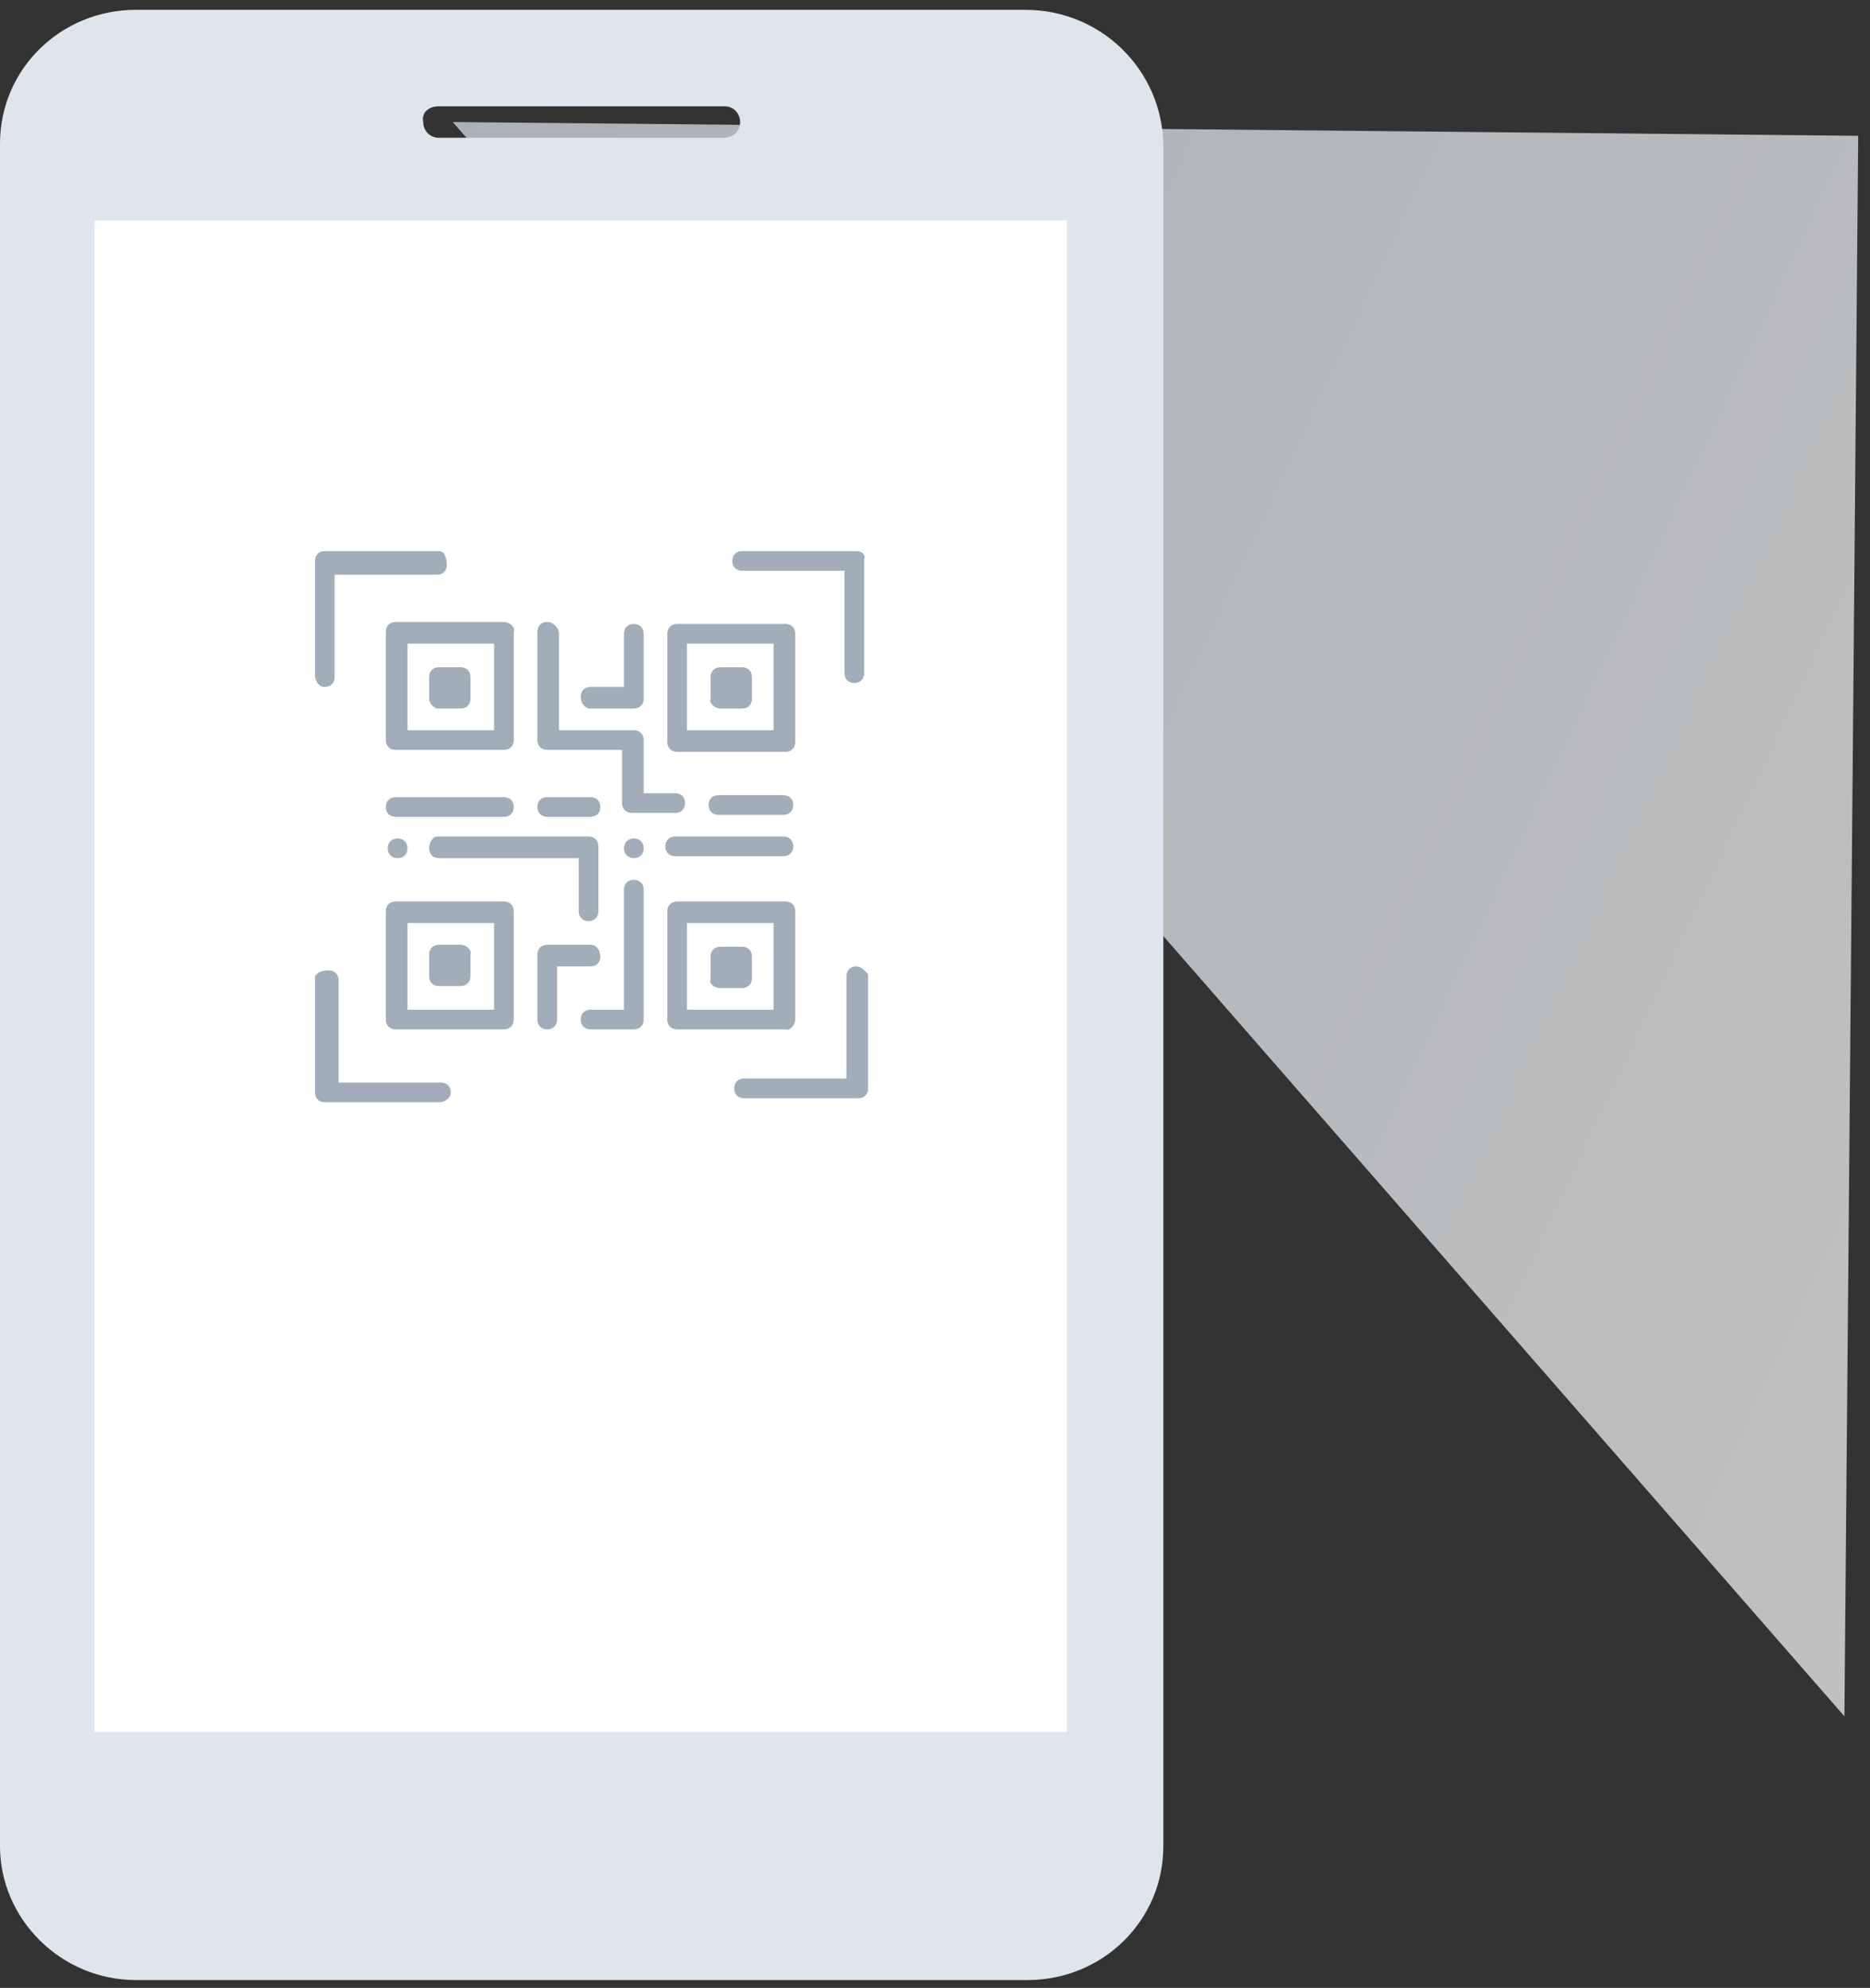 <?xml version="1.0" encoding="UTF-8"?>
<svg version="1.1" id="圖層_1" xmlns="http://www.w3.org/2000/svg" xmlns:xlink="http://www.w3.org/1999/xlink" x="0px" y="0px"
	 viewBox="0 0 95 101" style="enable-background:new 0 0 95 101;" xml:space="preserve">
<rect x="0" y="0" width="95" height="101" fill="#333333" stroke="none"/>
<style type="text/css">
	.st0{opacity:0.7;fill-rule:evenodd;clip-rule:evenodd;fill:url(#Path-13_1_);}
	.st1{fill:#DEE5EC;}
	.st2{fill:#FFFFFF;}
	.st3{fill:#A1ADB9;}
</style>
<linearGradient id="Path-13_1_" gradientUnits="userSpaceOnUse" x1="-643.639" y1="431.228" x2="-642.252" y2="431.671" gradientTransform="matrix(-79.404 -9.749 9.723 -79.19 -55182.625 27931.832)">
	<stop  offset="0" style="stop-color:#FFFFFF"/>
	<stop  offset="1" style="stop-color:#DCE6F0"/>
</linearGradient>
<polygon id="Path-13" class="st0" points="94.4,6.9 23,6.2 93.7,87.2 "/>
<path id="Shape" class="st1" d="M52.1,0.5H6.9C3.1,0.5,0,3.5,0,7.3v86.5c0,3.7,3.1,6.8,6.9,6.8h45.3c3.8,0,6.9-3,6.9-6.8V7.3
	C59,3.5,55.9,0.5,52.1,0.5z M22.3,5.4h14.5c0.5,0,0.8,0.4,0.8,0.8c0,0.5-0.4,0.8-0.8,0.8H22.3c-0.5,0-0.8-0.4-0.8-0.8
	C21.4,5.7,21.8,5.4,22.3,5.4z"/>
<polygon id="Path" class="st2" points="54.2,88 4.8,88 4.8,11.2 54.2,11.2 "/>
<path id="Path_1_" class="st3" d="M32.2,43.6c0.3,0,0.5-0.2,0.5-0.5s-0.2-0.5-0.5-0.5s-0.5,0.2-0.5,0.5S31.9,43.6,32.2,43.6z"/>
<path id="Path_2_" class="st3" d="M20.2,43.6c0.3,0,0.5-0.2,0.5-0.5s-0.2-0.5-0.5-0.5s-0.5,0.2-0.5,0.5S19.9,43.6,20.2,43.6z"/>
<path id="Path_3_" class="st3" d="M16.5,34.9c0.3,0,0.5-0.2,0.5-0.5v-5.2h5.2c0.3,0,0.5-0.2,0.5-0.5S22.6,28,22.3,28h-5.8
	c-0.3,0-0.5,0.2-0.5,0.5v5.8C16,34.6,16.2,34.9,16.5,34.9z"/>
<path id="Path_4_" class="st3" d="M22.9,55.5c0-0.3-0.2-0.5-0.5-0.5h-5.2v-5.2c0-0.3-0.2-0.5-0.5-0.5S16,49.4,16,49.7v5.8
	c0,0.3,0.2,0.5,0.5,0.5h5.8C22.6,56,22.9,55.8,22.9,55.5z"/>
<path id="Path_5_" class="st3" d="M43.5,49.1c-0.3,0-0.5,0.2-0.5,0.5v5.2h-5.2c-0.3,0-0.5,0.2-0.5,0.5s0.2,0.5,0.5,0.5h5.8
	c0.3,0,0.5-0.2,0.5-0.5v-5.8C44,49.4,43.8,49.1,43.5,49.1z"/>
<path id="Path_6_" class="st3" d="M43.5,28h-5.8c-0.3,0-0.5,0.2-0.5,0.5s0.2,0.5,0.5,0.5h5.2v5.2c0,0.3,0.2,0.5,0.5,0.5
	s0.5-0.2,0.5-0.5v-5.8C44,28.2,43.8,28,43.5,28z"/>
<path id="Shape_1_" class="st3" d="M19.6,51.8c0,0.3,0.2,0.5,0.5,0.5h5.5c0.3,0,0.5-0.2,0.5-0.5v-5.5c0-0.3-0.2-0.5-0.5-0.5h-5.5
	c-0.3,0-0.5,0.2-0.5,0.5V51.8z M20.7,46.9h4.4v4.4h-4.4V46.9z"/>
<path id="Shape_2_" class="st3" d="M25.6,31.6h-5.5c-0.3,0-0.5,0.2-0.5,0.5v5.5c0,0.3,0.2,0.5,0.5,0.5h5.5c0.3,0,0.5-0.2,0.5-0.5
	v-5.5C26.2,31.9,25.9,31.6,25.6,31.6z M25.1,37.1h-4.4v-4.4h4.4V37.1z"/>
<path id="Shape_3_" class="st3" d="M40.4,32.2c0-0.3-0.2-0.5-0.5-0.5h-5.5c-0.3,0-0.5,0.2-0.5,0.5v5.5c0,0.3,0.2,0.5,0.5,0.5h5.5
	c0.3,0,0.5-0.2,0.5-0.5V32.2z M39.3,37.1h-4.4v-4.4h4.4V37.1z"/>
<path id="Shape_4_" class="st3" d="M40.4,51.8v-5.5c0-0.3-0.2-0.5-0.5-0.5h-5.5c-0.3,0-0.5,0.2-0.5,0.5v5.5c0,0.3,0.2,0.5,0.5,0.5
	h5.5C40.1,52.4,40.4,52.1,40.4,51.8z M39.3,51.3h-4.4v-4.4h4.4V51.3z"/>
<path id="Path_7_" class="st3" d="M23.4,48h-1.1c-0.3,0-0.5,0.2-0.5,0.5v1.1c0,0.3,0.2,0.5,0.5,0.5h1.1c0.3,0,0.5-0.2,0.5-0.5v-1.1
	C24,48.3,23.7,48,23.4,48z"/>
<path id="Path_8_" class="st3" d="M22.3,36h1.1c0.3,0,0.5-0.2,0.5-0.5v-1.1c0-0.3-0.2-0.5-0.5-0.5h-1.1c-0.3,0-0.5,0.2-0.5,0.5v1.1
	C21.8,35.7,22,36,22.3,36z"/>
<path id="Path_9_" class="st3" d="M36.6,36h1.1c0.3,0,0.5-0.2,0.5-0.5v-1.1c0-0.3-0.2-0.5-0.5-0.5h-1.1c-0.3,0-0.5,0.2-0.5,0.5v1.1
	C36,35.7,36.3,36,36.6,36z"/>
<path id="Path_10_" class="st3" d="M36.6,50.2h1.1c0.3,0,0.5-0.2,0.5-0.5v-1.1c0-0.3-0.2-0.5-0.5-0.5h-1.1c-0.3,0-0.5,0.2-0.5,0.5
	v1.1C36,50,36.3,50.2,36.6,50.2z"/>
<path id="Path_11_" class="st3" d="M21.8,43.1c0,0.3,0.2,0.5,0.5,0.5h7.1v2.7c0,0.3,0.2,0.5,0.5,0.5s0.5-0.2,0.5-0.5v-3.3
	c0-0.3-0.2-0.5-0.5-0.5h-7.7C22,42.5,21.8,42.8,21.8,43.1z"/>
<path id="Path_12_" class="st3" d="M25.6,41.5c0.3,0,0.5-0.2,0.5-0.5s-0.2-0.5-0.5-0.5h-5.5c-0.3,0-0.5,0.2-0.5,0.5s0.2,0.5,0.5,0.5
	H25.6z"/>
<path id="Path_13_" class="st3" d="M27.8,41.5H30c0.3,0,0.5-0.2,0.5-0.5s-0.2-0.5-0.5-0.5h-2.2c-0.3,0-0.5,0.2-0.5,0.5
	S27.5,41.5,27.8,41.5z"/>
<path id="Path_14_" class="st3" d="M27.8,31.6c-0.3,0-0.5,0.2-0.5,0.5v5.5c0,0.3,0.2,0.5,0.5,0.5h3.8v2.7c0,0.3,0.2,0.5,0.5,0.5h2.2
	c0.3,0,0.5-0.2,0.5-0.5s-0.2-0.5-0.5-0.5h-1.6v-2.7c0-0.3-0.2-0.5-0.5-0.5h-3.8v-4.9C28.4,31.9,28.1,31.6,27.8,31.6z"/>
<path id="Path_15_" class="st3" d="M39.8,40.4h-3.3c-0.3,0-0.5,0.2-0.5,0.5s0.2,0.5,0.5,0.5h3.3c0.3,0,0.5-0.2,0.5-0.5
	S40.1,40.4,39.8,40.4z"/>
<path id="Path_16_" class="st3" d="M39.8,42.5h-5.5c-0.3,0-0.5,0.2-0.5,0.5s0.2,0.5,0.5,0.5h5.5c0.3,0,0.5-0.2,0.5-0.5
	S40.1,42.5,39.8,42.5z"/>
<path id="Path_17_" class="st3" d="M30,48h-2.2c-0.3,0-0.5,0.2-0.5,0.5v3.3c0,0.3,0.2,0.5,0.5,0.5s0.5-0.2,0.5-0.5v-2.7H30
	c0.3,0,0.5-0.2,0.5-0.5S30.3,48,30,48z"/>
<path id="Path_18_" class="st3" d="M31.6,51.3H30c-0.3,0-0.5,0.2-0.5,0.5s0.2,0.5,0.5,0.5h2.2c0.3,0,0.5-0.2,0.5-0.5v-6.6
	c0-0.3-0.2-0.5-0.5-0.5s-0.5,0.2-0.5,0.5V51.3z"/>
<path id="Path_19_" class="st3" d="M32.2,36c0.3,0,0.5-0.2,0.5-0.5v-3.3c0-0.3-0.2-0.5-0.5-0.5s-0.5,0.2-0.5,0.5v2.7H30
	c-0.3,0-0.5,0.2-0.5,0.5S29.7,36,30,36H32.2z"/>
</svg>